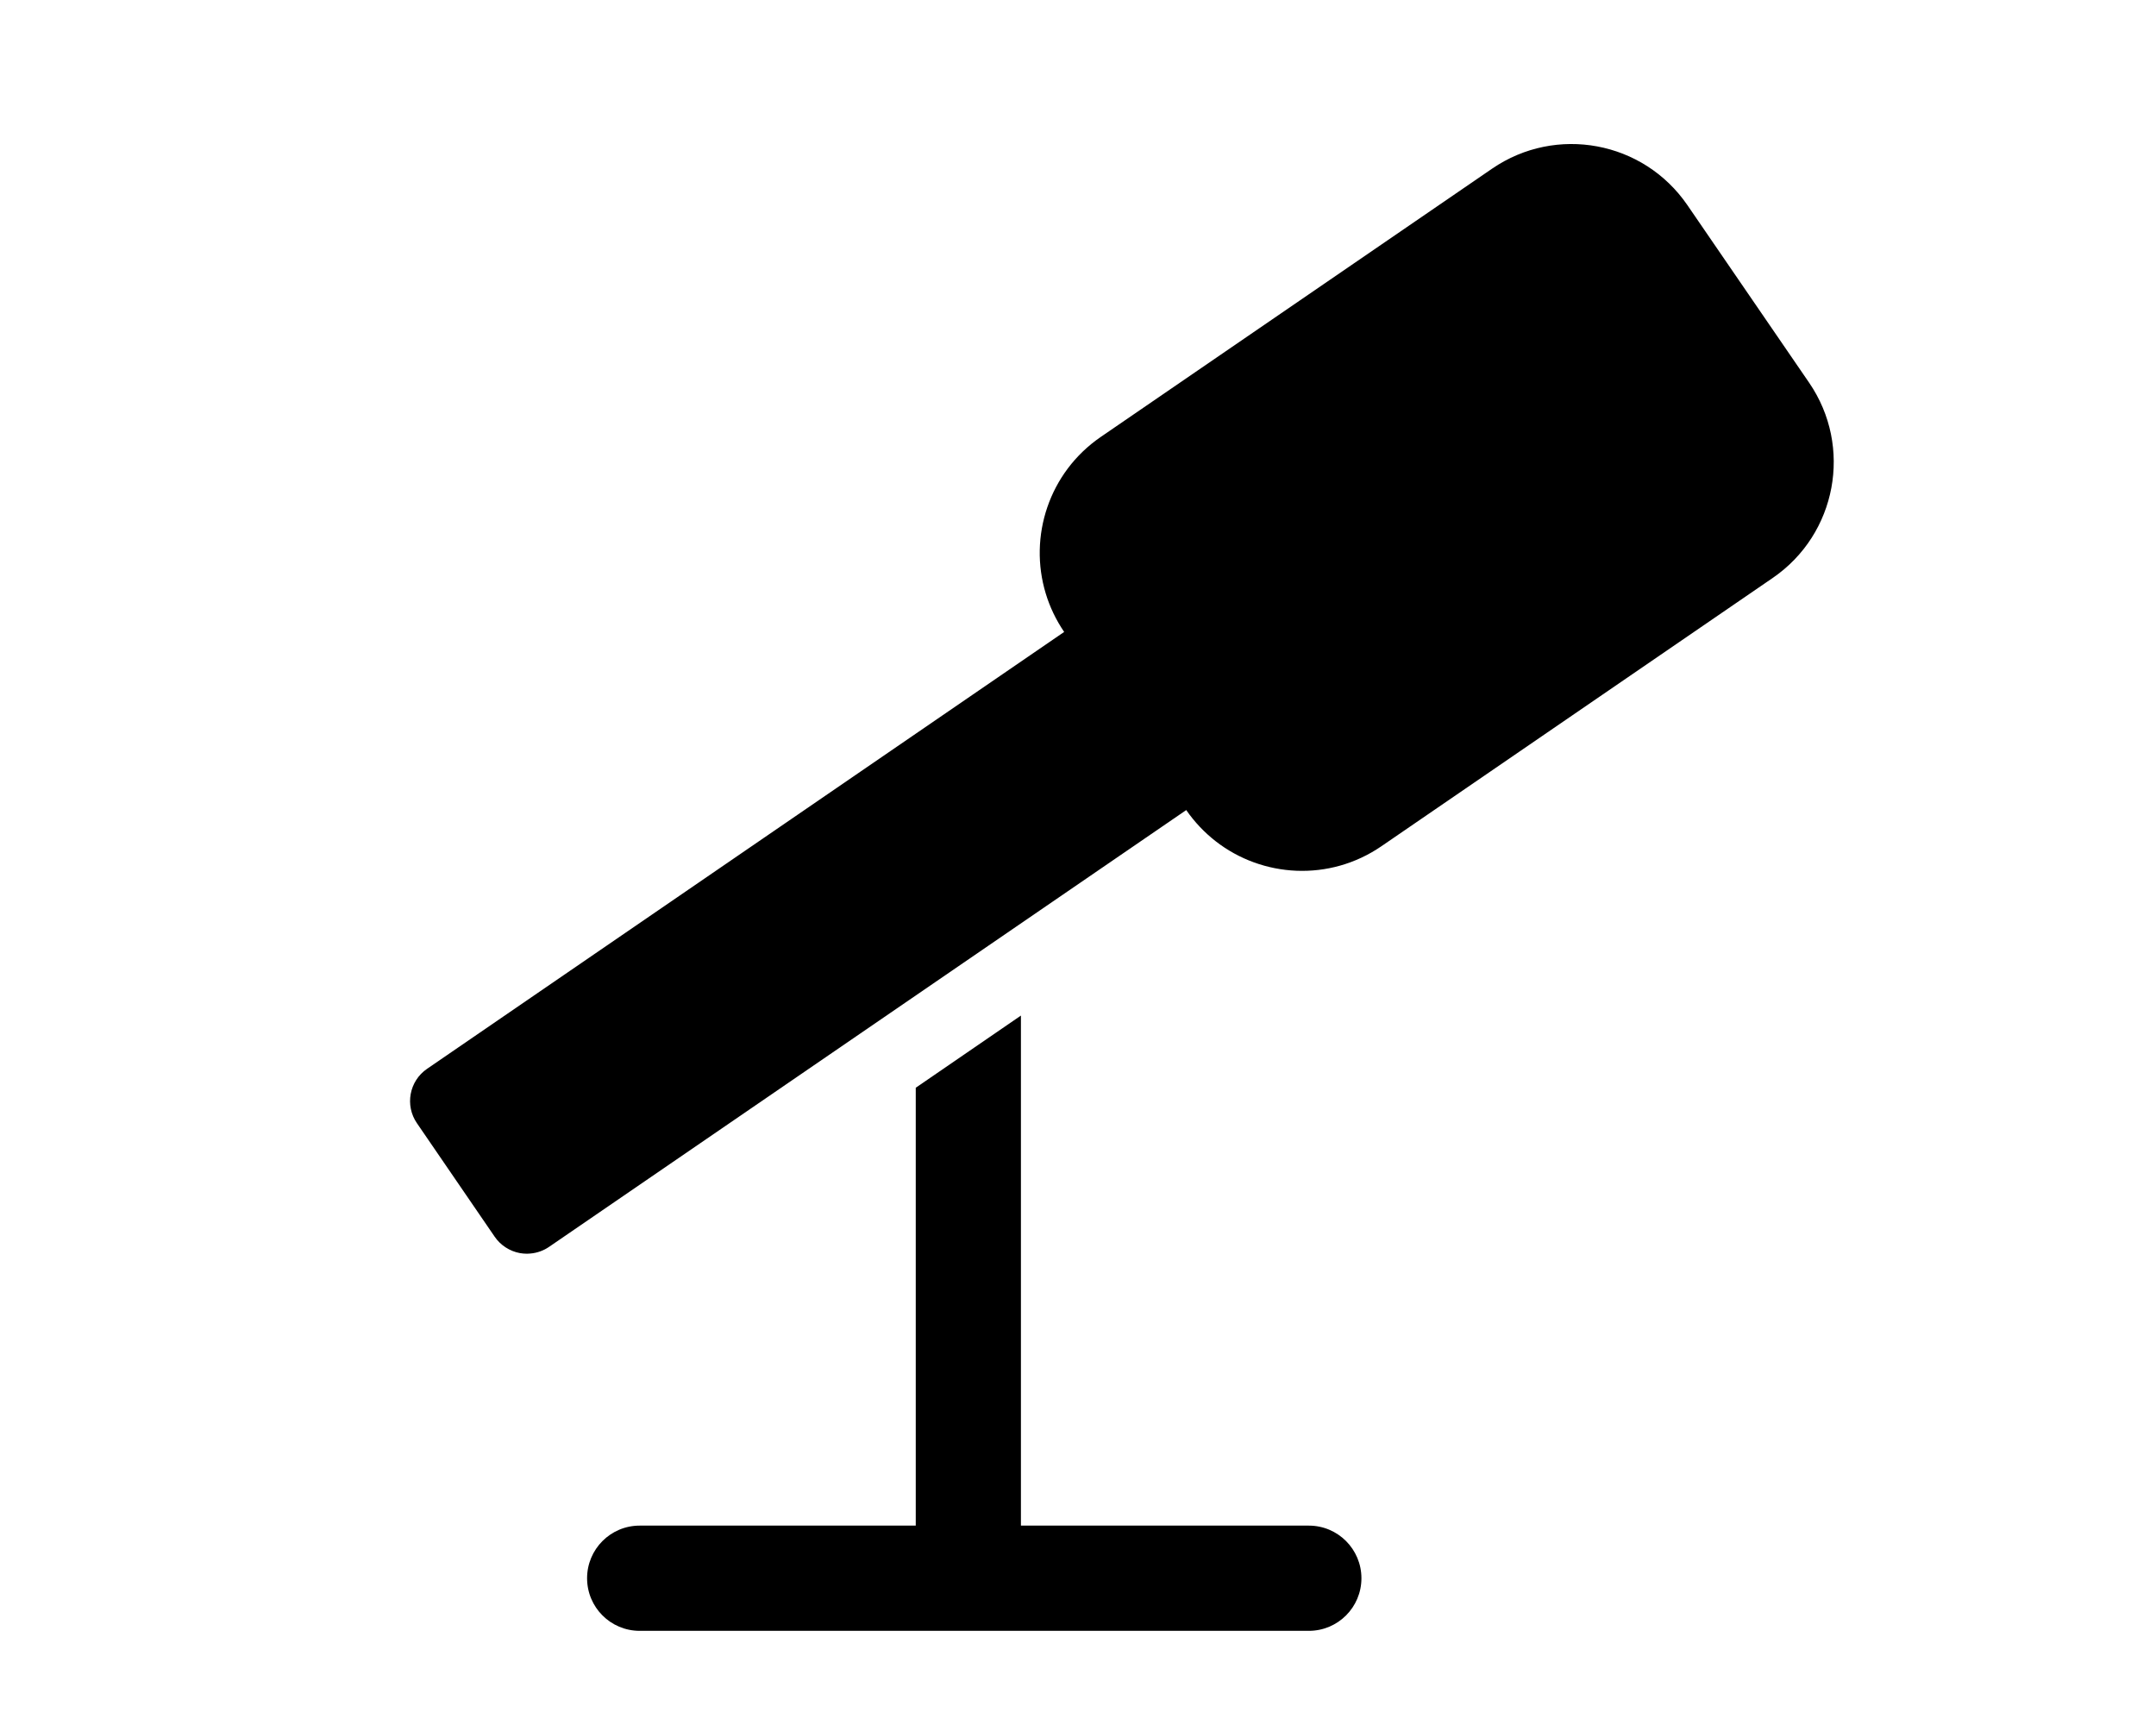 <?xml version="1.0" encoding="utf-8"?>
<!-- Generator: Adobe Illustrator 16.0.1, SVG Export Plug-In . SVG Version: 6.00 Build 0)  -->
<!DOCTYPE svg PUBLIC "-//W3C//DTD SVG 1.1//EN" "http://www.w3.org/Graphics/SVG/1.1/DTD/svg11.dtd">
<svg version="1.1" id="Layer_1" xmlns="http://www.w3.org/2000/svg" xmlns:xlink="http://www.w3.org/1999/xlink" x="0px" y="0px"
	 width="70.866px" height="56.693px" viewBox="0 0 70.866 56.693" enable-background="new 0 0 70.866 56.693" xml:space="preserve">
<g>
	<g>
		<path d="M43.021,50.14h-9.464V33.377L30.1,35.749V50.14h-9.075c-0.955,0-1.728,0.775-1.728,1.729c0,0.956,0.773,1.729,1.728,1.729
			h21.996c0.954,0,1.728-0.773,1.728-1.729C44.749,50.915,43.975,50.14,43.021,50.14z"/>
	</g>
	<g>
		<path d="M59.465,12.578L55.462,6.74c-1.443-2.103-4.314-2.639-6.418-1.197L36.181,14.36c-1.702,1.168-2.377,3.272-1.808,5.147
			c0.133,0.438,0.335,0.865,0.605,1.262L14.039,35.126c-0.587,0.4-0.738,1.204-0.333,1.791l2.553,3.727
			c0.192,0.281,0.491,0.476,0.827,0.539c0.08,0.014,0.16,0.021,0.237,0.021c0.034,0,0.069-0.002,0.106-0.006
			c0.222-0.018,0.439-0.095,0.622-0.222l20.94-14.353c0.274,0.397,0.6,0.737,0.96,1.019c1.544,1.207,3.75,1.338,5.453,0.171
			l12.865-8.819C60.37,17.553,60.906,14.681,59.465,12.578z"/>
	</g>
</g>
</svg>
